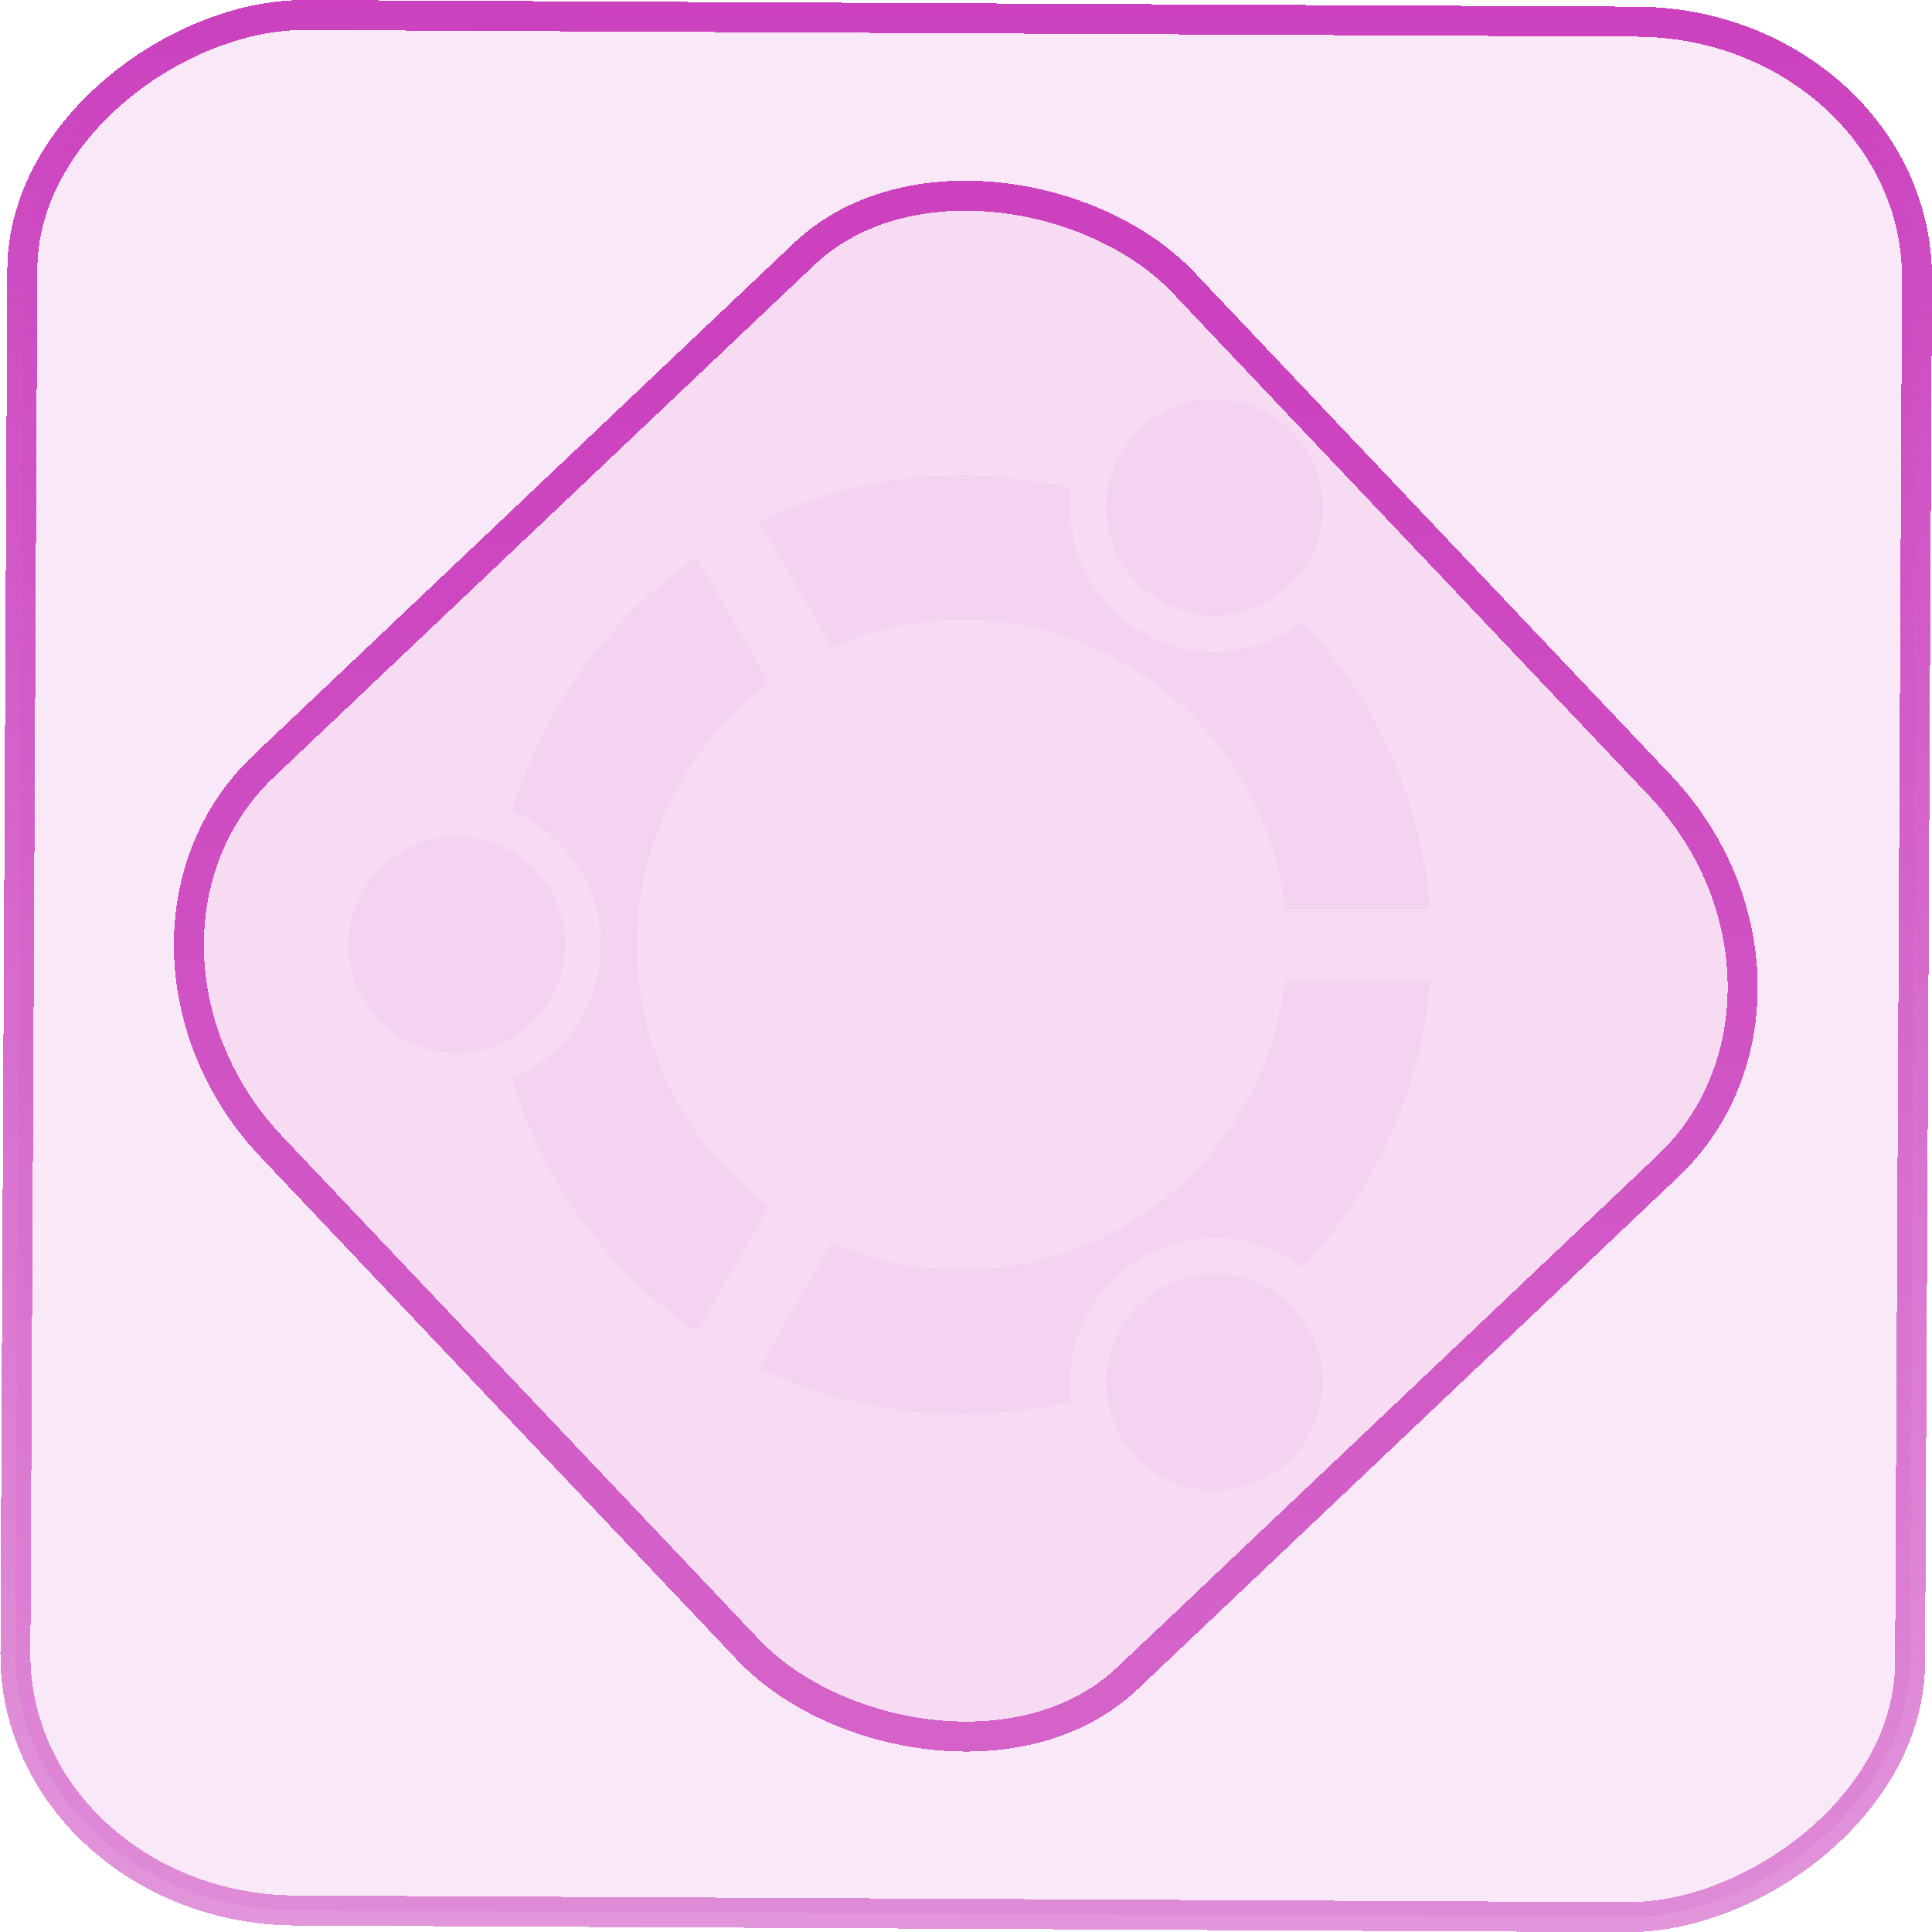 <?xml version="1.0" encoding="UTF-8" standalone="no"?>
<svg
   width="46"
   height="46"
   version="1.1"
   viewBox="0 0 12.171 12.171"
   id="svg12"
   sodipodi:docname="distributor-logo-ubuntu.svg"
   inkscape:version="1.3.2 (091e20ef0f, 2023-11-25)"
   xmlns:inkscape="http://www.inkscape.org/namespaces/inkscape"
   xmlns:sodipodi="http://sodipodi.sourceforge.net/DTD/sodipodi-0.dtd"
   xmlns:xlink="http://www.w3.org/1999/xlink"
   xmlns="http://www.w3.org/2000/svg"
   xmlns:svg="http://www.w3.org/2000/svg">
  <defs
     id="defs16">
    <linearGradient
       id="linearGradient3"
       inkscape:collect="always">
      <stop
         style="stop-color:#ca3ebd;stop-opacity:0.546;"
         offset="0"
         id="stop1" />
      <stop
         style="stop-color:#cb41be;stop-opacity:1;"
         offset="1"
         id="stop2" />
    </linearGradient>
    <linearGradient
       id="c"
       y1="523.8"
       x1="403.57"
       y2="536.8"
       x2="416.57"
       gradientUnits="userSpaceOnUse"
       gradientTransform="matrix(0.345,0,0,0.345,-134.804,-174.633)">
      <stop
         stop-color="#292c2f"
         id="stop1568" />
      <stop
         offset="1"
         stop-opacity="0"
         id="stop1570" />
    </linearGradient>
    <linearGradient
       xlink:href="#b-2"
       id="linearGradient4189"
       x1="14.369"
       y1="22.522"
       x2="26.522"
       y2="22.522"
       gradientUnits="userSpaceOnUse" />
    <linearGradient
       x1="36"
       gradientUnits="userSpaceOnUse"
       x2="14"
       y2="12"
       y1="44"
       id="b-2">
      <stop
         style="stop-color:#bfc9c9;stop-opacity:1"
         stop-color="#536161"
         id="stop1579" />
      <stop
         style="stop-color:#fbfbfb;stop-opacity:1"
         stop-color="#f4f5f5"
         offset="1"
         id="stop1581" />
    </linearGradient>
    <linearGradient
       xlink:href="#b-2"
       id="linearGradient4428"
       gradientUnits="userSpaceOnUse"
       x1="31.586"
       y1="36.345"
       x2="1.203"
       y2="6.723" />
    <linearGradient
       xlink:href="#b-2"
       id="linearGradient4189-3"
       x1="14.369"
       y1="22.522"
       x2="26.522"
       y2="22.522"
       gradientUnits="userSpaceOnUse"
       gradientTransform="translate(20.842,61.554)" />
    <linearGradient
       xlink:href="#b-2"
       id="linearGradient4428-5"
       gradientUnits="userSpaceOnUse"
       x1="31.586"
       y1="36.345"
       x2="1.203"
       y2="6.723"
       gradientTransform="translate(20.842,61.554)" />
    <linearGradient
       xlink:href="#b-2"
       id="linearGradient4189-3-3"
       x1="14.369"
       y1="22.522"
       x2="26.522"
       y2="22.522"
       gradientUnits="userSpaceOnUse"
       gradientTransform="translate(4.377,4.421)" />
    <linearGradient
       xlink:href="#b-2"
       id="linearGradient4428-5-5"
       gradientUnits="userSpaceOnUse"
       x1="31.586"
       y1="36.345"
       x2="1.203"
       y2="6.723"
       gradientTransform="translate(4.377,4.421)" />
    <linearGradient
       inkscape:collect="always"
       xlink:href="#linearGradient14"
       id="linearGradient15"
       x1="-9.685"
       y1="45.161"
       x2="11.988"
       y2="21.735"
       gradientUnits="userSpaceOnUse"
       gradientTransform="scale(0.265)" />
    <linearGradient
       id="linearGradient14"
       inkscape:collect="always">
      <stop
         style="stop-color:#d462c9;stop-opacity:1;"
         offset="0"
         id="stop12" />
      <stop
         style="stop-color:#cb41be;stop-opacity:1;"
         offset="1"
         id="stop13" />
    </linearGradient>
    <filter
       id="filter2917-3"
       x="-0.962"
       y="-0.667"
       width="2.924"
       height="2.335"
       color-interpolation-filters="sRGB">
      <feGaussianBlur
         stdDeviation="0.287"
         id="feGaussianBlur732-5" />
    </filter>
    <filter
       id="filter1"
       x="-0.962"
       y="-0.667"
       width="2.924"
       height="2.335"
       color-interpolation-filters="sRGB">
      <feGaussianBlur
         stdDeviation="0.287"
         id="feGaussianBlur1" />
    </filter>
    <filter
       id="filter2"
       x="-0.962"
       y="-0.667"
       width="2.924"
       height="2.335"
       color-interpolation-filters="sRGB">
      <feGaussianBlur
         stdDeviation="0.287"
         id="feGaussianBlur2" />
    </filter>
    <linearGradient
       inkscape:collect="always"
       xlink:href="#linearGradient3"
       id="linearGradient2"
       x1="-12.12"
       y1="6.117"
       x2="0.009"
       y2="6.117"
       gradientUnits="userSpaceOnUse" />
  </defs>
  <sodipodi:namedview
     id="namedview14"
     pagecolor="#000000"
     bordercolor="#666666"
     borderopacity="1.0"
     inkscape:showpageshadow="2"
     inkscape:pageopacity="0.0"
     inkscape:pagecheckerboard="0"
     inkscape:deskcolor="#d1d1d1"
     showgrid="false"
     inkscape:zoom="5.2149125"
     inkscape:cx="23.20269"
     inkscape:cy="53.692176"
     inkscape:window-width="1920"
     inkscape:window-height="996"
     inkscape:window-x="0"
     inkscape:window-y="0"
     inkscape:window-maximized="1"
     inkscape:current-layer="svg12">
    <inkscape:grid
       type="xygrid"
       id="grid244"
       originx="9.789"
       originy="-31.749"
       spacingy="1"
       spacingx="1"
       units="px"
       visible="false" />
  </sodipodi:namedview>
  <rect
     x="-12.026"
     y="0.149"
     width="11.941"
     height="11.936"
     rx="1.612"
     stroke="url(#paint4_linear_77:23)"
     shape-rendering="crispEdges"
     id="rect5-6-7-3"
     ry="1.774"
     transform="matrix(0.005,-1,1,0.005,0,0)"
     style="fill:#ca3ebd;fill-opacity:0.12;stroke:url(#linearGradient2);stroke-width:0.189;stroke-opacity:1" />
  <rect
     x="-3.727"
     y="4.645"
     width="7.913"
     height="7.912"
     rx="1.612"
     shape-rendering="crispEdges"
     id="rect5-6-6-6-6"
     style="fill:#d66acc;fill-opacity:0.1;stroke:url(#linearGradient15);stroke-width:0.189;stroke-opacity:1"
     ry="1.774"
     transform="matrix(0.726,-0.688,0.688,0.726,0,0)" />
  <path
     style="fill:#f3d3f0;fill-opacity:1;fill-rule:nonzero;stroke:none;stroke-width:0.255"
     d="M 6.749,3.077 C 6.082,2.916 5.387,2.995 4.782,3.284 L 5.24,4.076 C 5.814,3.825 6.496,3.841 7.083,4.18 7.67,4.519 8.025,5.102 8.095,5.725 H 9.009 C 8.958,5.057 8.68,4.415 8.205,3.918 7.922,4.135 7.526,4.174 7.197,3.983 6.867,3.793 6.702,3.431 6.749,3.077 Z M 4.389,3.512 C 4.036,3.754 3.73,4.078 3.501,4.474 3.383,4.68 3.291,4.894 3.226,5.112 c 0.037,0.014 0.072,0.032 0.105,0.051 0.273,0.157 0.456,0.451 0.456,0.789 0,0.38 -0.232,0.705 -0.562,0.841 0.187,0.631 0.585,1.201 1.165,1.597 L 4.847,7.599 C 4.014,6.989 3.76,5.844 4.288,4.929 4.434,4.676 4.626,4.466 4.846,4.304 Z M 9.009,6.179 H 8.095 C 8.064,6.451 7.978,6.722 7.832,6.975 7.303,7.889 6.185,8.242 5.24,7.827 L 4.784,8.617 c 0.632,0.304 1.325,0.364 1.965,0.211 -0.047,-0.354 0.118,-0.718 0.447,-0.907 0.294,-0.169 0.639,-0.158 0.911,0 0.034,0.02 0.066,0.041 0.098,0.065 C 8.361,7.82 8.501,7.635 8.62,7.429 8.849,7.033 8.976,6.606 9.009,6.179 Z m 0,0"
     id="path4-6" />
  <path
     style="fill:#f3d3f0;fill-opacity:1;fill-rule:nonzero;stroke:none;stroke-width:0.255"
     d="M 7.992,2.606 C 8.32,2.795 8.431,3.21 8.242,3.537 8.053,3.864 7.638,3.975 7.31,3.786 6.983,3.597 6.872,3.182 7.061,2.855 7.25,2.528 7.665,2.416 7.992,2.606 Z m 0,0"
     id="path6-7" />
  <path
     style="fill:#f3d3f0;fill-opacity:1;fill-rule:nonzero;stroke:none;stroke-width:0.255"
     d="m 3.56,5.952 c 0,0.378 -0.304,0.682 -0.682,0.682 -0.378,0 -0.682,-0.304 -0.682,-0.682 0,-0.378 0.304,-0.682 0.682,-0.682 0.378,0 0.682,0.304 0.682,0.682 z m 0,0"
     id="path8-5" />
  <path
     style="fill:#f3d3f0;fill-opacity:1;fill-rule:nonzero;stroke:none;stroke-width:0.255"
     d="M 7.828,9.367 C 7.462,9.464 7.09,9.25 6.993,8.885 6.895,8.519 7.11,8.147 7.475,8.05 7.84,7.951 8.212,8.167 8.31,8.531 8.408,8.896 8.193,9.268 7.828,9.367 Z m 0,0"
     id="path10-3" />
</svg>
